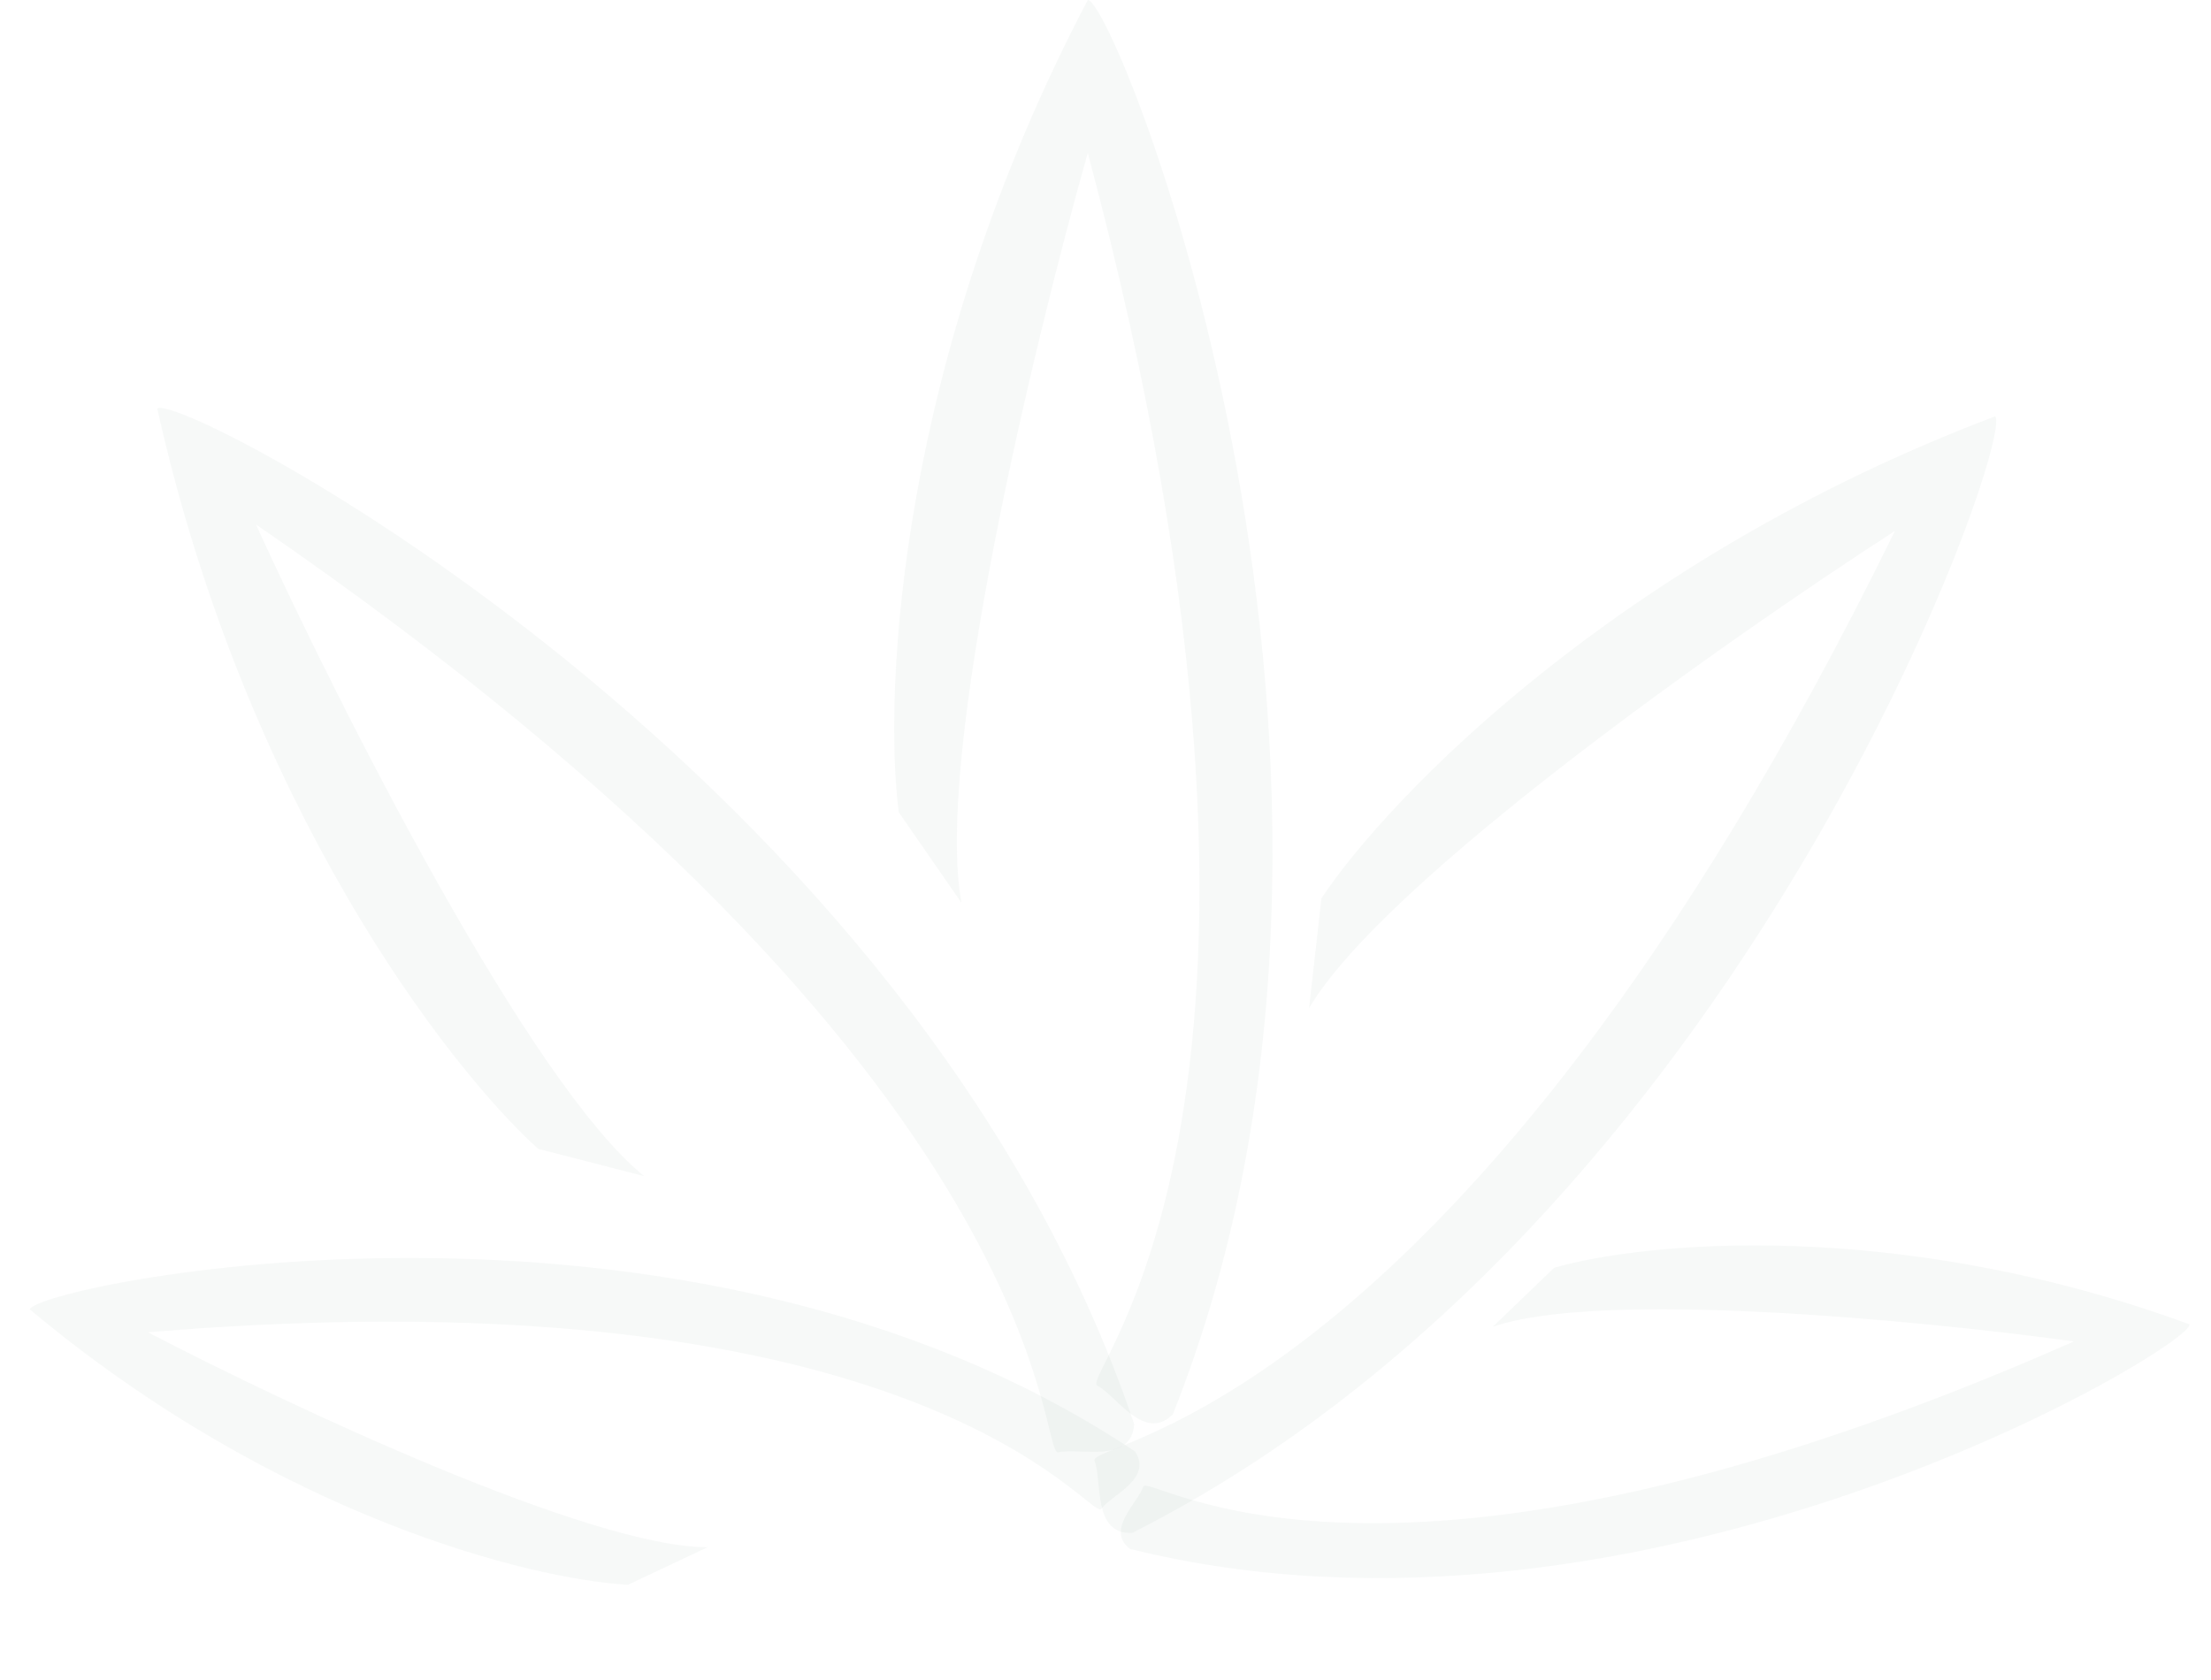 <svg width="579" height="440" viewBox="0 0 579 440" fill="none" xmlns="http://www.w3.org/2000/svg">
<path d="M251.8 236.498L235.369 212.756C231.245 181.051 235.369 94.113 284.86 0C292.285 0 373.946 202.744 307.132 370.446C299.708 377.955 292.285 365.44 287.336 362.937C282.386 360.434 351.673 290.35 284.86 40.048C270.524 90.803 244.652 198.5 251.8 236.498Z" fill="#809C8B" fill-opacity="0.06"/>
<path d="M168.684 308.056L140.918 300.908C117.341 279.603 64.385 210.999 41.181 107.016C46.807 102.116 239.473 201.863 297.02 373.044C296.239 383.634 282.54 379.049 277.175 380.419C271.81 381.788 279.107 282.95 67.015 137.365C88.89 185.289 138.756 283.978 168.684 308.056Z" fill="#809C8B" fill-opacity="0.06"/>
<path d="M342.809 264.074L346.05 235.279C363.724 208.765 423.75 146.402 522.461 109.063C528.023 114.037 456.416 320.633 296.535 401.492C286.056 402.143 288.691 387.794 286.623 382.602C284.555 377.411 382.358 371.336 496.233 139.063C452.254 167.478 362.34 230.82 342.809 264.074Z" fill="#809C8B" fill-opacity="0.06"/>
<path d="M185.309 405.256L164.446 415.095C139.333 413.718 72.847 397.365 7.815 342.976C8.96 336.926 178.078 300.688 297.254 380.189C301.907 387.36 291.1 391.538 288.405 395.197C285.71 398.855 242.281 331.927 38.735 348.96C75.71 368.226 154.871 405.401 185.309 405.256Z" fill="#809C8B" fill-opacity="0.06"/>
<path d="M390.907 347.543L406.995 332.066C430.491 325.301 496.66 318.794 573.374 346.883C574.212 352.676 430.207 439.077 295.923 405.704C289.41 400.752 298.03 393.559 299.363 389.417C300.696 385.275 361.484 431.499 543.107 351.363C503.131 345.854 418.818 337.715 390.907 347.543Z" fill="#809C8B" fill-opacity="0.06"/>
</svg>
